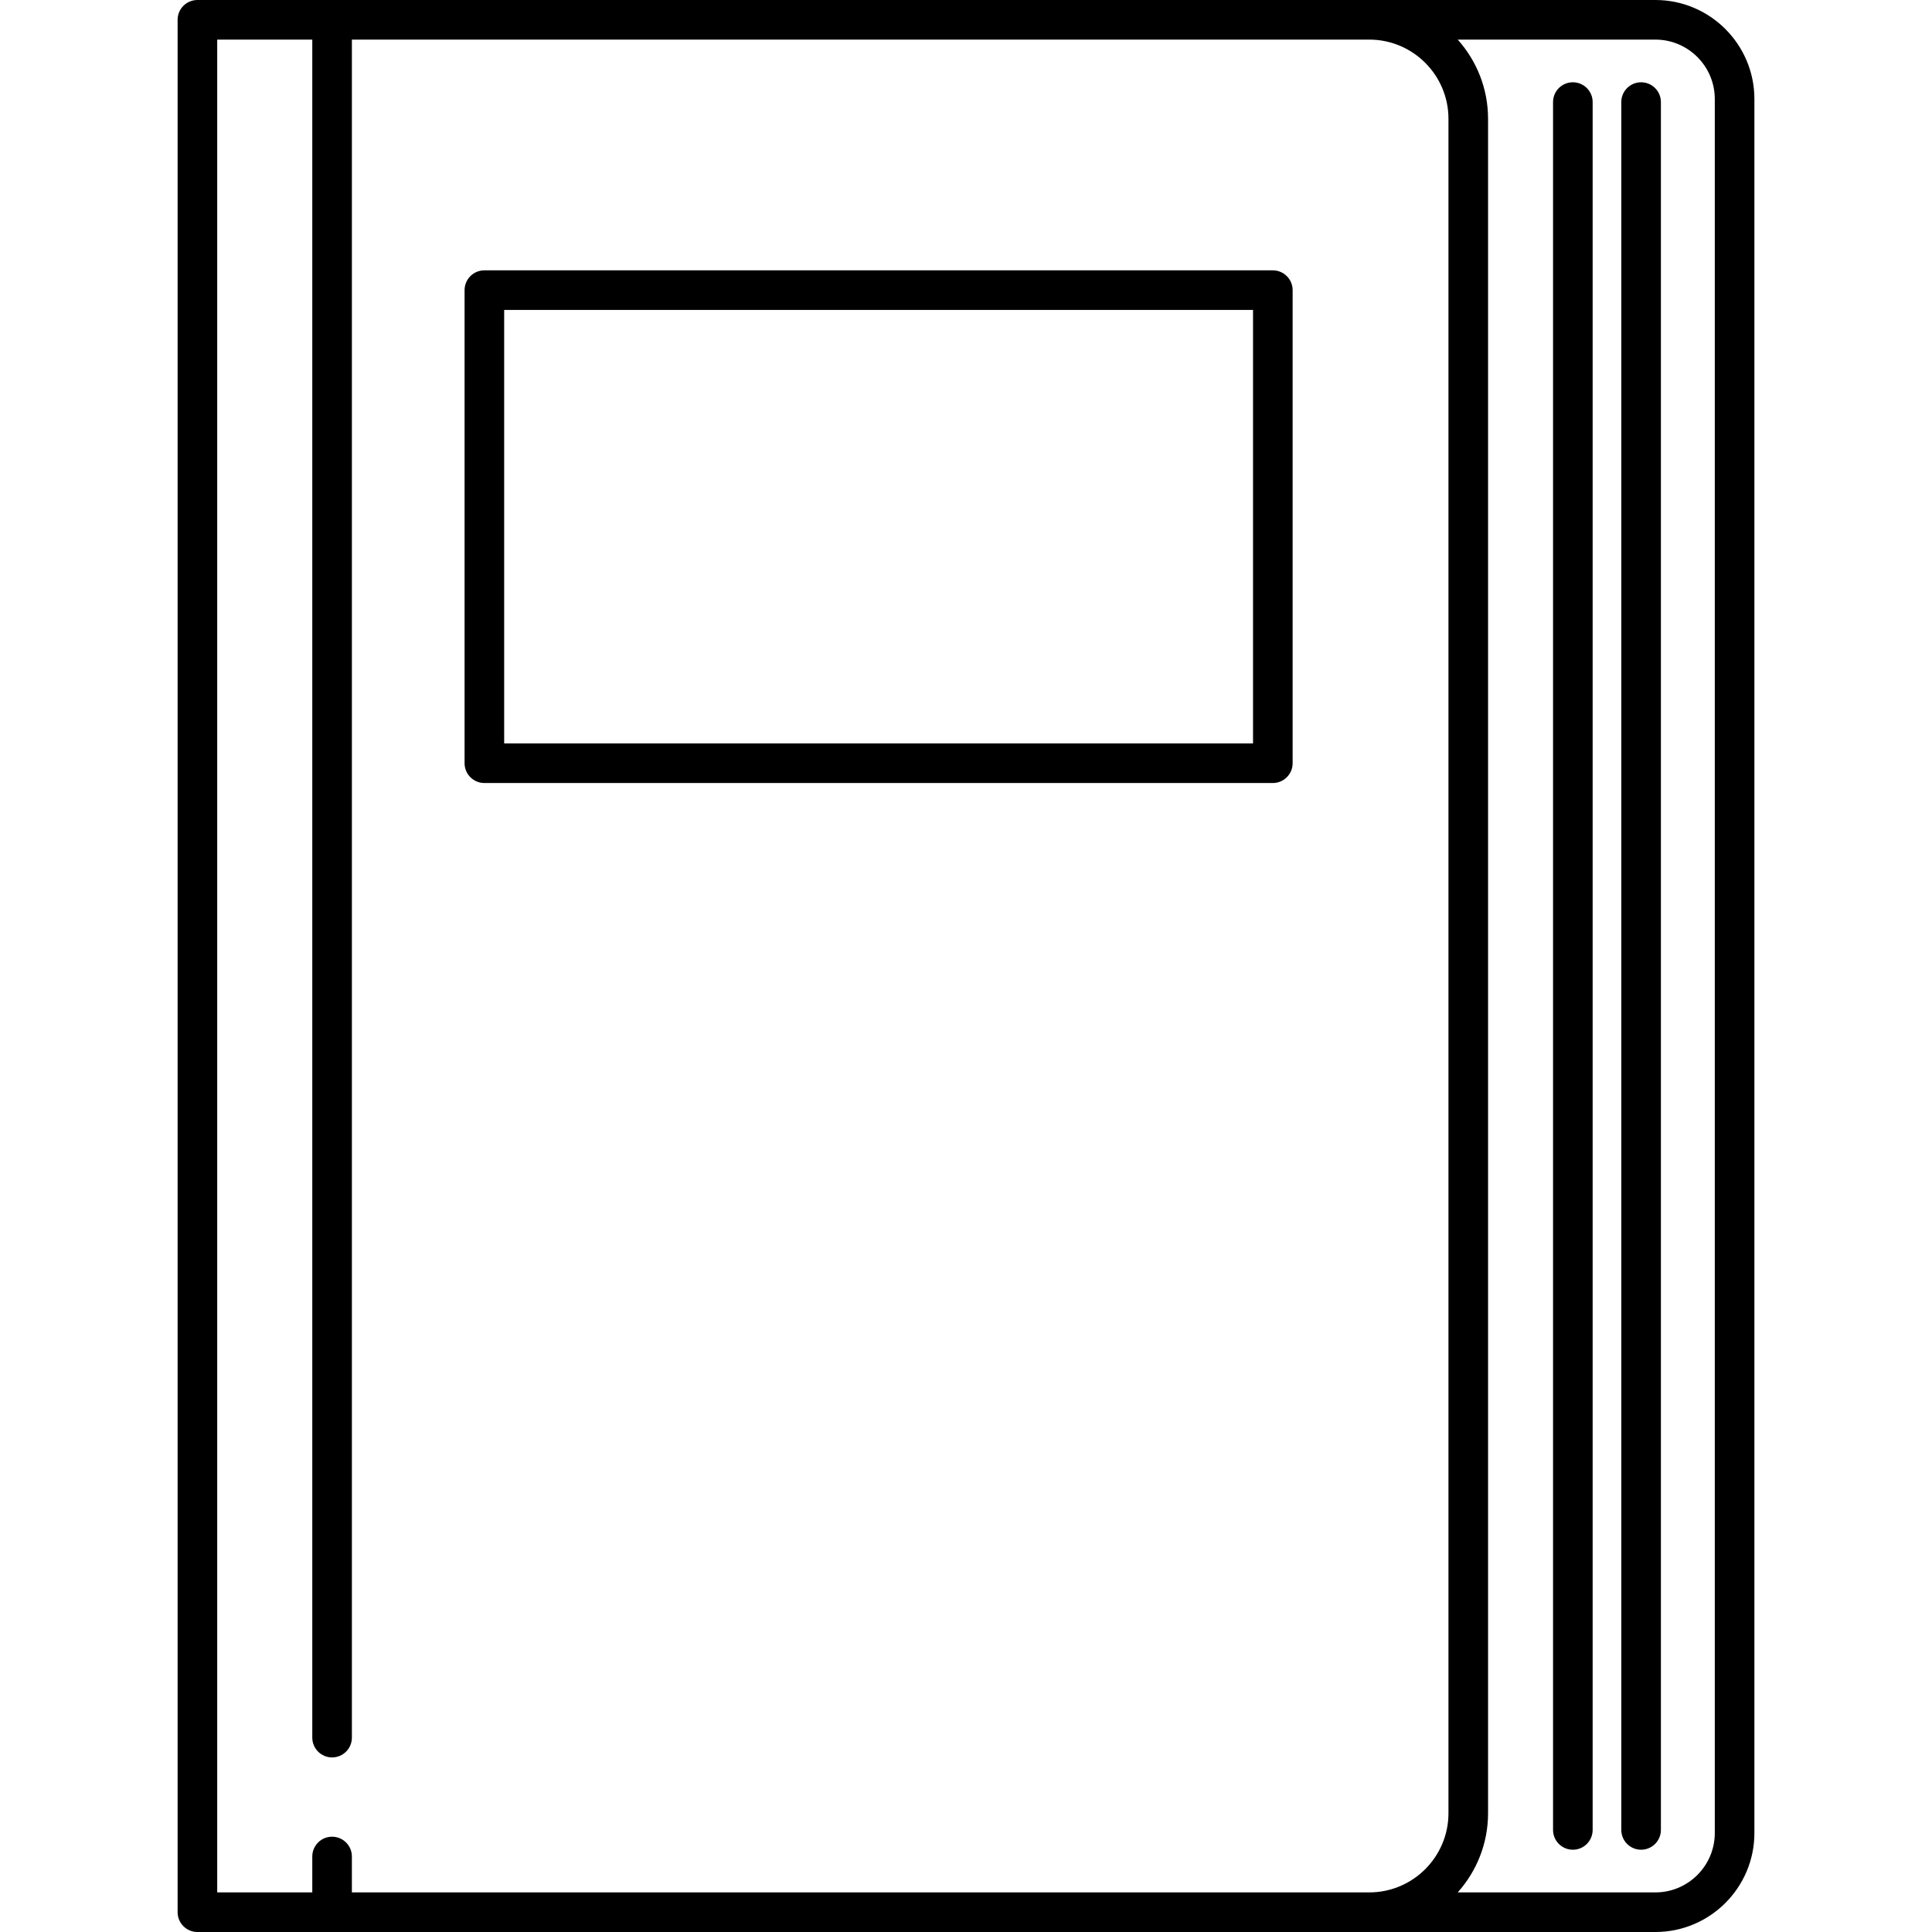 <svg version="1.1" xmlns="http://www.w3.org/2000/svg" xmlns:xlink="http://www.w3.org/1999/xlink" x="0px" y="0px"
	 viewBox="0 0 487.866 487.866" style="enable-background:new 0 0 487.866 487.866;" xml:space="preserve">
<path d="M418.017,0h-72.255h-10.019H49.85c-2.762,0-5,2.239-5,5v477.866c0,2.761,2.238,5,5,5h285.894h10.019h72.255
	c13.785,0,25-11.215,25-25V25C443.017,11.215,431.802,0,418.017,0z M335.743,477.866H88.857v-9.063c0-2.761-2.238-5-5-5
	s-5,2.239-5,5v9.063H54.85V10h24.008v428.784c0,2.761,2.238,5,5,5s5-2.239,5-5V10h246.886h10.019c11.028,0,20,8.972,20,20v427.866
	c0,11.028-8.972,20-20,20H335.743z M433.017,462.866c0,8.271-6.729,15-15,15h-49.918c4.761-5.312,7.663-12.322,7.663-20V30
	c0-7.678-2.902-14.688-7.663-20h49.918c8.271,0,15,6.729,15,15V462.866z M402.174,25.776V462.09c0,2.761-2.238,5-5,5s-5-2.239-5-5
	V25.776c0-2.761,2.238-5,5-5S402.174,23.015,402.174,25.776z M419.407,25.776V462.09c0,2.761-2.238,5-5,5s-5-2.239-5-5V25.776
	c0-2.761,2.238-5,5-5S419.407,23.015,419.407,25.776z M321.414,68.268H122.313c-2.762,0-5,2.239-5,5v119.459c0,2.761,2.238,5,5,5
	h199.101c2.762,0,5-2.239,5-5V73.268C326.414,70.507,324.176,68.268,321.414,68.268z M316.414,187.727H127.313V78.268h189.101
	V187.727z"/>
<g>
</g>
<g>
</g>
<g>
</g>
<g>
</g>
<g>
</g>
<g>
</g>
<g>
</g>
<g>
</g>
<g>
</g>
<g>
</g>
<g>
</g>
<g>
</g>
<g>
</g>
<g>
</g>
<g>
</g>
</svg>
